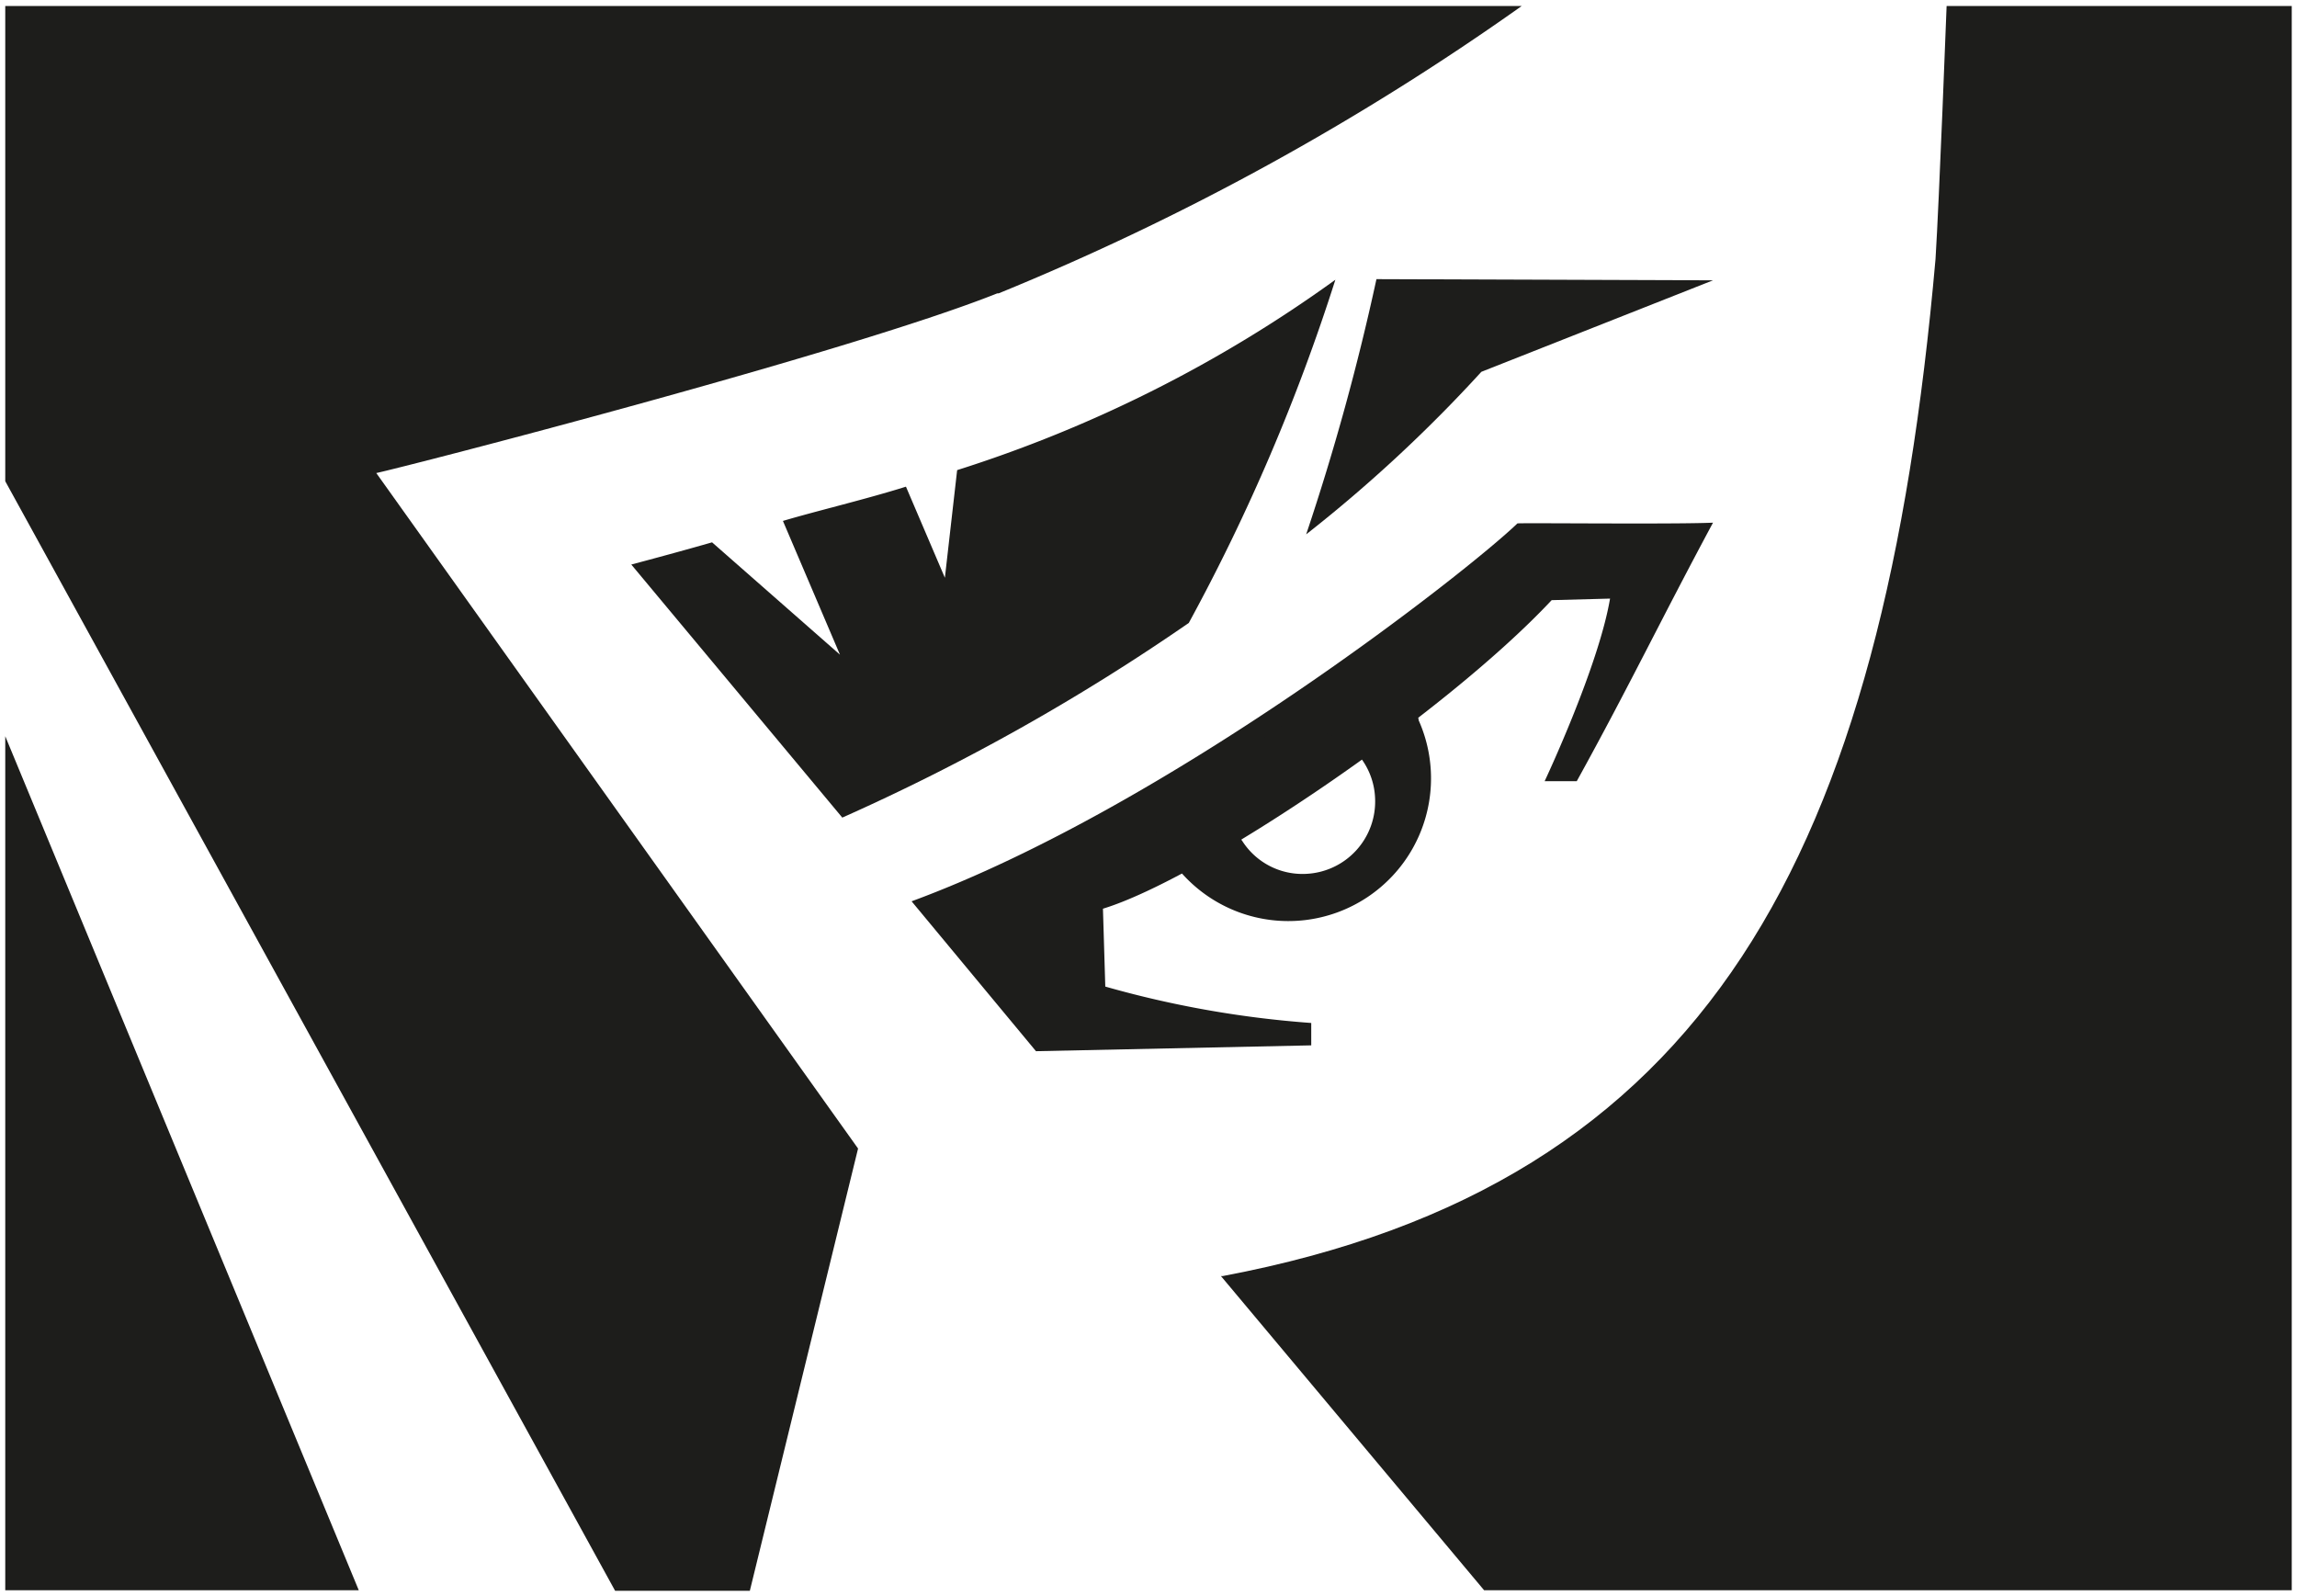 <svg xmlns="http://www.w3.org/2000/svg" viewBox="0 0 118 82"><defs><style>.cls-1{fill:#1d1d1b;}</style></defs><g id="Layer_2" data-name="Layer 2"><polygon class="cls-1" points="0.27 81.69 18.43 81.69 0.27 37.82 0.27 81.69"/><path class="cls-1" d="M78.17.31H.27V24.72l31.33,57h6.92L44.08,59,19.33,24.3c1.43-.3,24.23-6.17,31.9-9.23h0l.07,0A134,134,0,0,0,78.17.31Z"/><path class="cls-1" d="M100,.31s-.38,10-.57,13C96.73,43.94,87.79,60.84,62.82,65.55l-.1,0L76.24,81.69h41.49V.31Z"/><path class="cls-1" d="M88,26.85c-2.65,4.93-4.29,8.37-7,13.28H79.35s2.76-5.85,3.36-9.38l-3,.08c-5.53,5.91-18,14.31-23.05,15.85l.12,4a52.41,52.41,0,0,0,10.58,1.87l0,1.15L53.22,54l0,0-6.39-7.7c13.24-4.88,28.62-17,31.12-19.41C77.91,26.85,85.93,26.94,88,26.85Z"/><path class="cls-1" d="M68.6,14.37A100.47,100.47,0,0,1,61.07,32,109.9,109.9,0,0,1,43.27,42L32.43,29c1.17-.31,2.65-.71,4.15-1.14l6.57,5.77-2.93-6.87c1.75-.52,4.29-1.12,6.32-1.76l2,4.68.63-5.53A68.42,68.42,0,0,0,68.6,14.37Z"/><path class="cls-1" d="M88,14.4,76.1,19.1a74.3,74.3,0,0,1-9,8.35,123,123,0,0,0,3.61-13.11Z"/><path class="cls-1" d="M72.88,37c0-.14-.12-.26-.18-.39A7.28,7.28,0,0,0,70.43,34,104.39,104.39,0,0,1,59,41.51h0a7.34,7.34,0,0,0,1.62,3.25l.18.2a7.33,7.33,0,0,0,12.06-8ZM67.1,44.89a3.67,3.67,0,0,1-3.29-1.7,1.14,1.14,0,0,1-.15-.23,3.67,3.67,0,0,1-.46-1.61,3.73,3.73,0,0,1,6.58-2.57,3.15,3.15,0,0,1,.22.29A3.67,3.67,0,0,1,70.64,41,3.72,3.72,0,0,1,67.1,44.89Z"/></g></svg>